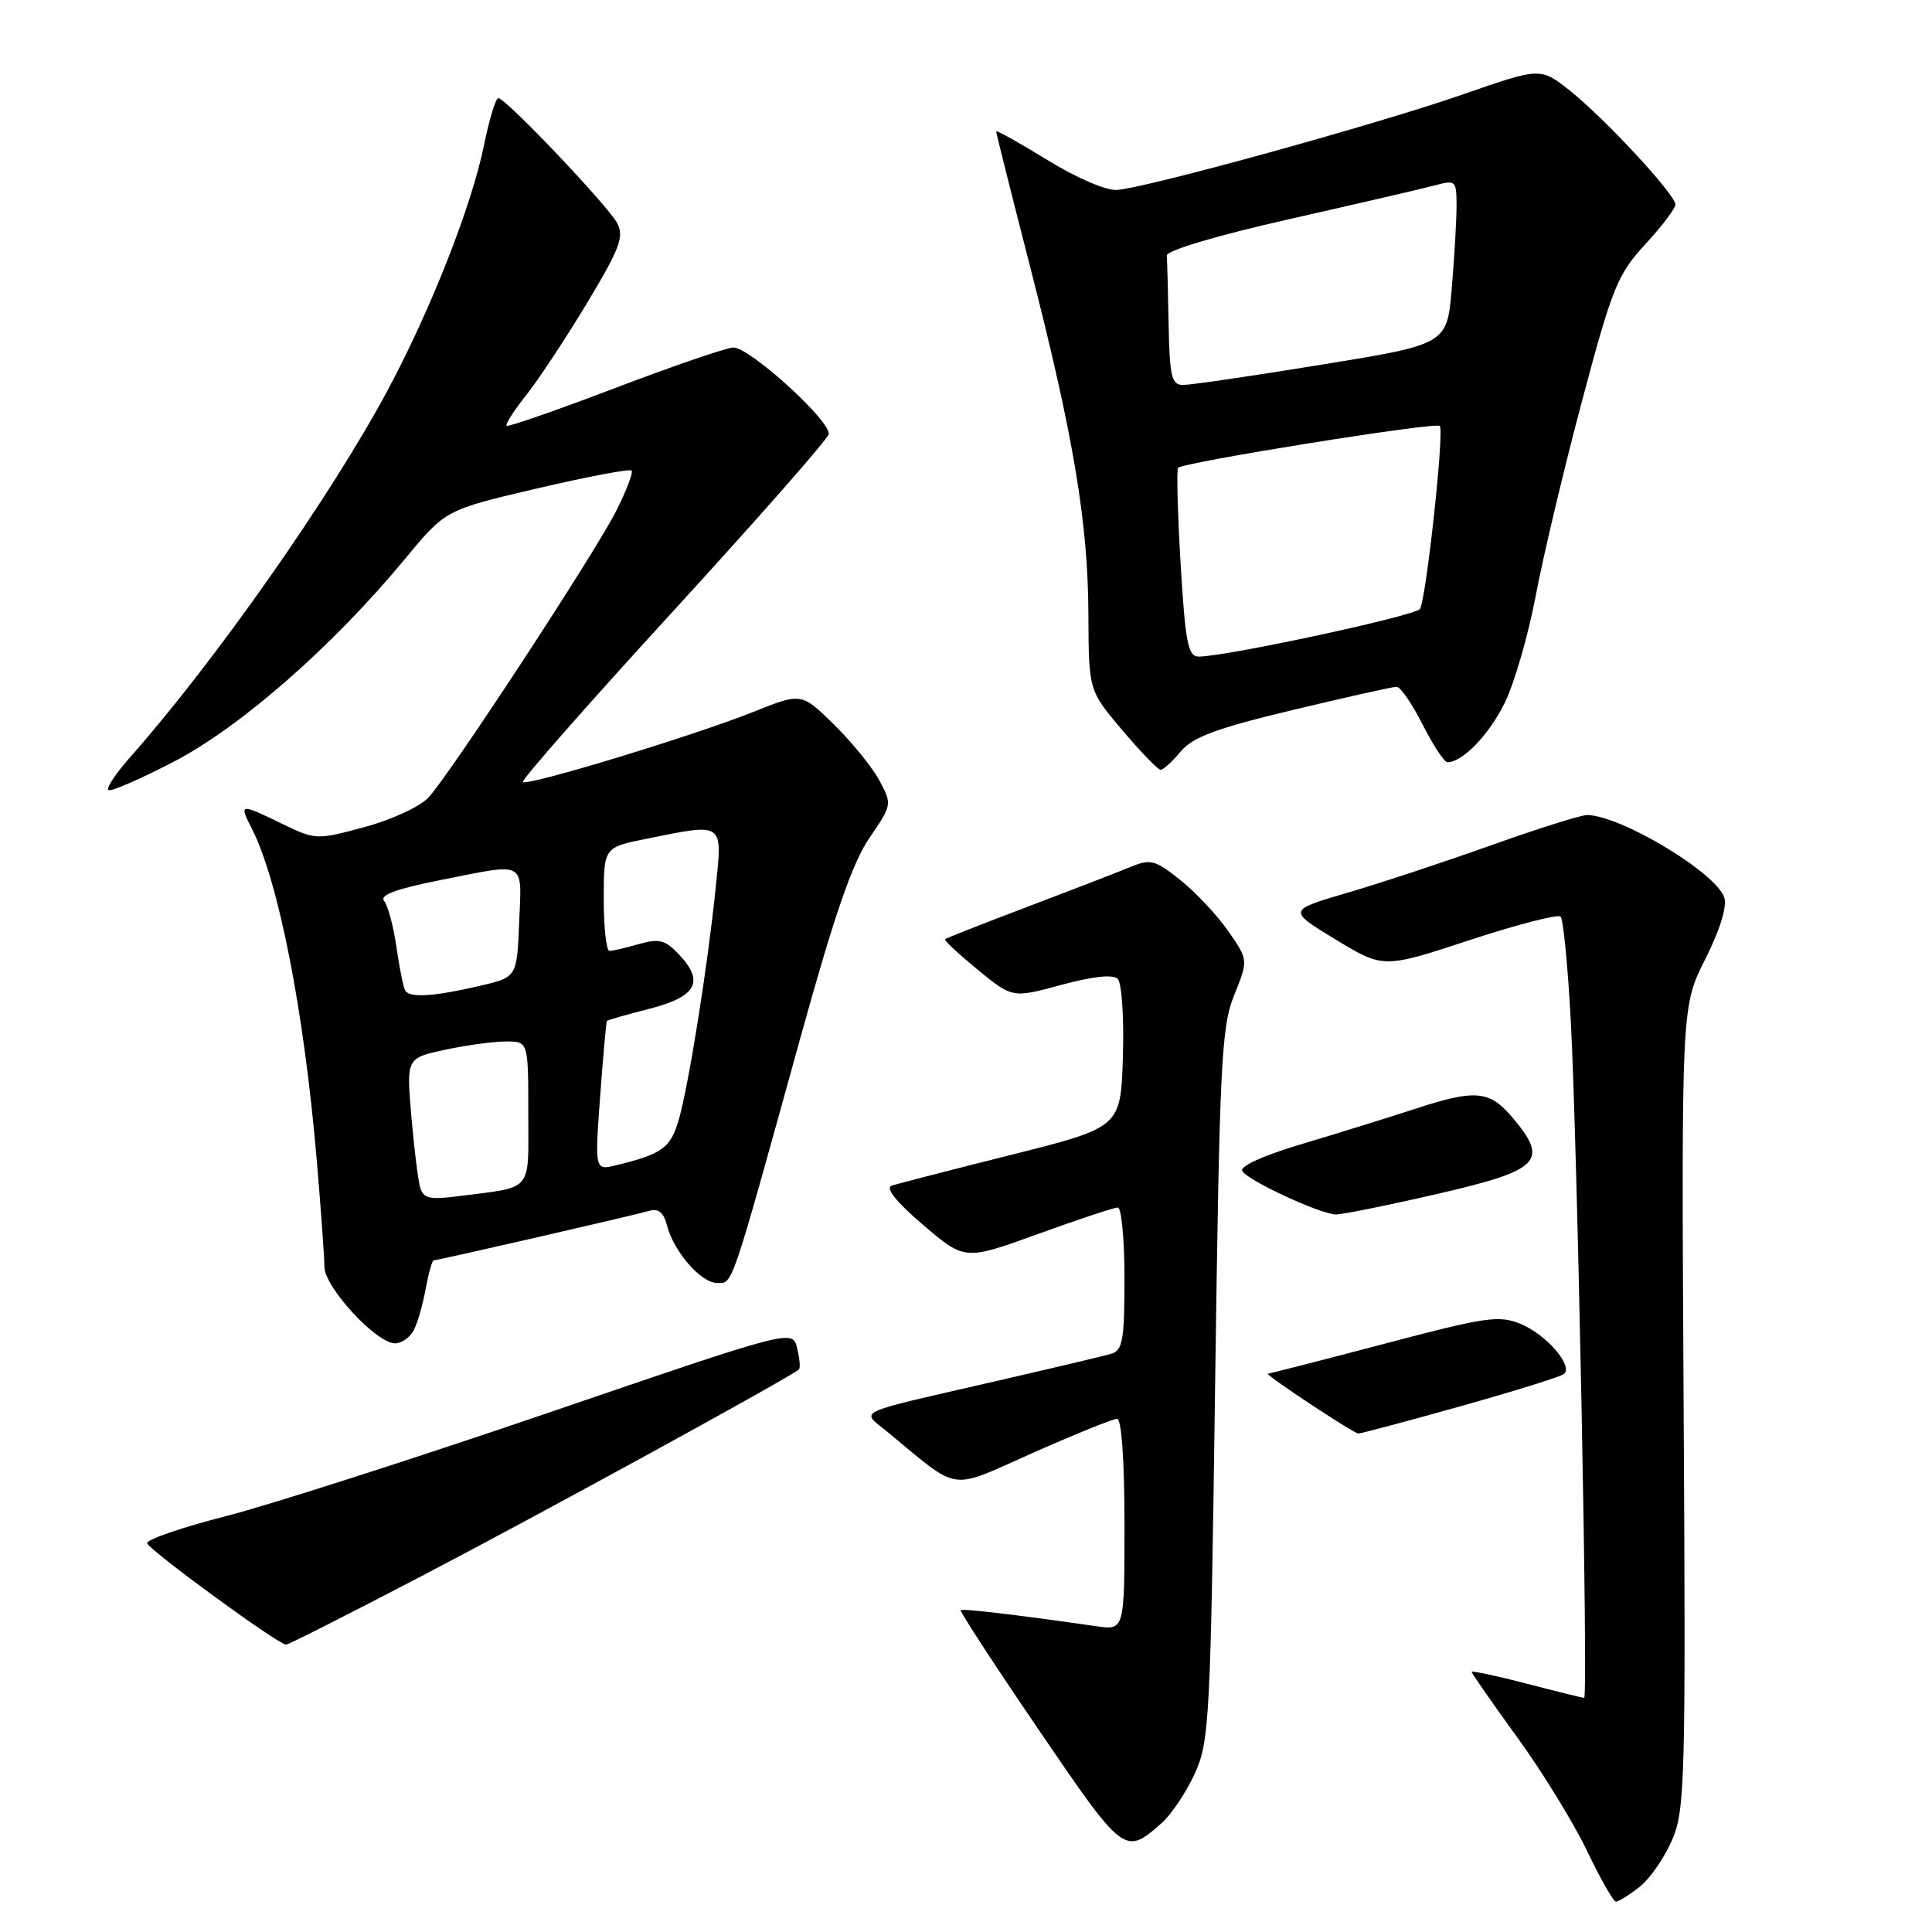 <?xml version="1.0" encoding="UTF-8" standalone="no"?>
<!DOCTYPE svg PUBLIC "-//W3C//DTD SVG 1.1//EN" "http://www.w3.org/Graphics/SVG/1.1/DTD/svg11.dtd" >
<svg xmlns="http://www.w3.org/2000/svg" xmlns:xlink="http://www.w3.org/1999/xlink" version="1.1" viewBox="0 0 256 256">
 <g >
 <path fill="currentColor"
d=" M 217.25 250.02 C 218.63 248.93 220.58 246.12 221.58 243.77 C 223.27 239.79 223.38 235.87 223.09 186.43 C 222.79 133.37 222.79 133.37 225.94 127.12 C 227.88 123.29 228.86 120.12 228.48 118.94 C 227.44 115.66 214.70 108.00 210.28 108.00 C 209.47 108.00 203.79 109.79 197.65 111.98 C 191.52 114.17 182.93 117.01 178.56 118.29 C 170.61 120.62 170.61 120.62 176.96 124.48 C 183.31 128.33 183.31 128.33 194.73 124.57 C 201.01 122.51 206.44 121.10 206.79 121.46 C 207.14 121.81 207.75 128.04 208.14 135.30 C 209.02 151.82 210.46 225.01 209.91 224.98 C 209.68 224.97 206.24 224.12 202.25 223.08 C 198.26 222.05 195.00 221.35 195.00 221.54 C 195.00 221.72 197.71 225.61 201.03 230.19 C 204.35 234.76 208.51 241.53 210.28 245.23 C 212.05 248.93 213.78 251.97 214.12 251.98 C 214.45 251.99 215.86 251.11 217.25 250.02 Z  M 153.89 241.60 C 155.20 240.45 157.19 237.47 158.32 235.00 C 160.25 230.74 160.40 227.96 161.01 183.50 C 161.60 140.79 161.83 136.08 163.54 131.85 C 165.41 127.20 165.41 127.20 162.73 123.35 C 161.25 121.23 158.39 118.19 156.37 116.59 C 152.98 113.89 152.47 113.77 149.60 114.95 C 147.89 115.66 141.78 118.02 136.00 120.21 C 130.22 122.40 125.38 124.30 125.22 124.45 C 125.07 124.60 127.02 126.41 129.55 128.49 C 134.15 132.26 134.15 132.26 140.64 130.50 C 144.84 129.36 147.48 129.08 148.11 129.71 C 148.64 130.24 148.95 134.89 148.79 140.03 C 148.50 149.38 148.50 149.38 134.00 153.02 C 126.03 155.02 118.89 156.86 118.14 157.11 C 117.28 157.41 118.79 159.29 122.31 162.30 C 127.84 167.02 127.84 167.02 137.54 163.51 C 142.87 161.58 147.63 160.00 148.12 160.00 C 148.60 160.00 149.00 164.24 149.00 169.43 C 149.00 177.55 148.76 178.94 147.25 179.38 C 146.29 179.67 139.43 181.29 132.00 183.00 C 112.73 187.43 114.05 186.82 117.55 189.70 C 127.38 197.80 125.55 197.53 136.87 192.51 C 142.47 190.03 147.48 188.00 148.02 188.00 C 148.61 188.00 149.00 193.53 149.00 202.01 C 149.00 216.02 149.00 216.02 145.25 215.48 C 134.68 213.96 127.55 213.12 127.30 213.36 C 127.15 213.51 131.81 220.66 137.65 229.23 C 148.93 245.79 149.03 245.87 153.89 241.60 Z  M 55.90 208.82 C 71.57 200.65 104.90 182.39 105.87 181.45 C 106.07 181.26 105.96 179.98 105.62 178.62 C 105.00 176.14 105.00 176.14 72.75 187.17 C 55.01 193.23 35.78 199.40 30.00 200.88 C 24.22 202.35 19.50 203.97 19.50 204.47 C 19.50 205.22 36.58 217.71 37.90 217.93 C 38.12 217.97 46.22 213.87 55.90 208.82 Z  M 193.47 186.35 C 200.64 184.34 206.83 182.41 207.24 182.06 C 208.48 180.99 204.93 176.87 201.55 175.45 C 198.65 174.24 196.98 174.48 183.43 178.06 C 175.22 180.22 168.28 182.00 168.00 182.02 C 167.44 182.04 179.24 189.86 179.97 189.95 C 180.23 189.98 186.30 188.36 193.47 186.35 Z  M 54.83 176.25 C 55.33 175.29 56.04 172.81 56.41 170.75 C 56.79 168.69 57.26 167.00 57.47 167.00 C 58.03 167.00 84.21 160.99 86.13 160.42 C 87.24 160.10 87.96 160.71 88.36 162.31 C 89.24 165.80 92.87 170.00 95.02 170.00 C 97.14 170.00 96.72 171.23 106.06 137.50 C 110.56 121.23 112.94 114.34 115.19 111.05 C 118.21 106.65 118.22 106.57 116.52 103.41 C 115.58 101.66 112.87 98.33 110.50 96.00 C 106.20 91.78 106.20 91.78 99.85 94.32 C 91.88 97.50 69.86 104.20 69.28 103.62 C 69.05 103.38 78.00 93.20 89.18 81.00 C 100.35 68.80 109.63 58.25 109.80 57.55 C 110.19 55.88 99.32 45.99 97.17 46.05 C 96.25 46.07 89.20 48.49 81.50 51.42 C 73.80 54.35 67.33 56.60 67.13 56.42 C 66.93 56.24 68.11 54.38 69.77 52.30 C 71.42 50.21 75.05 44.71 77.83 40.08 C 82.12 32.95 82.72 31.35 81.79 29.58 C 80.55 27.25 67.01 13.00 66.03 13.00 C 65.68 13.00 64.83 15.81 64.13 19.25 C 62.48 27.35 56.99 41.28 51.21 52.00 C 43.63 66.06 28.42 87.71 17.24 100.34 C 15.37 102.45 14.07 104.40 14.35 104.68 C 14.62 104.96 18.53 103.26 23.04 100.92 C 31.92 96.30 44.13 85.59 53.69 74.03 C 59.04 67.56 59.04 67.56 71.13 64.73 C 77.79 63.17 83.43 62.10 83.68 62.35 C 83.93 62.60 83.01 65.01 81.64 67.72 C 78.77 73.38 59.74 102.44 56.79 105.66 C 55.70 106.86 51.90 108.62 48.34 109.58 C 41.95 111.31 41.81 111.30 37.41 109.17 C 31.76 106.43 31.66 106.44 33.35 109.75 C 36.90 116.72 40.27 133.88 41.95 153.50 C 42.52 160.10 42.98 166.57 42.99 167.87 C 43.00 170.56 49.87 178.00 52.35 178.00 C 53.22 178.00 54.34 177.21 54.83 176.25 Z  M 190.50 158.19 C 204.08 155.06 205.27 153.85 200.46 148.14 C 197.37 144.46 195.53 144.30 187.44 146.95 C 184.17 148.02 177.55 150.08 172.73 151.52 C 167.37 153.11 164.22 154.54 164.61 155.18 C 165.40 156.46 174.92 160.87 177.00 160.92 C 177.82 160.94 183.90 159.71 190.50 158.19 Z  M 156.46 99.57 C 158.07 97.65 161.21 96.49 171.33 94.07 C 178.38 92.38 184.56 91.00 185.06 91.00 C 185.56 91.00 187.11 93.25 188.50 96.00 C 189.89 98.75 191.38 101.00 191.79 101.00 C 193.79 101.00 197.26 97.41 199.36 93.18 C 200.64 90.61 202.49 84.22 203.48 79.00 C 204.46 73.78 207.23 62.13 209.63 53.12 C 213.63 38.09 214.32 36.38 217.99 32.39 C 220.20 30.00 222.00 27.62 222.00 27.10 C 222.00 25.78 212.60 15.64 207.98 11.98 C 204.12 8.93 204.12 8.93 193.81 12.52 C 182.49 16.46 151.97 24.89 148.00 25.17 C 146.57 25.27 142.62 23.57 138.75 21.18 C 135.04 18.90 132.00 17.20 132.00 17.42 C 132.00 17.64 134.00 25.62 136.45 35.16 C 142.25 57.74 144.18 69.24 144.22 81.50 C 144.26 91.50 144.26 91.50 148.71 96.75 C 151.15 99.64 153.44 102.00 153.79 102.00 C 154.14 102.00 155.34 100.91 156.46 99.57 Z  M 55.66 157.30 C 55.39 156.31 54.86 152.06 54.50 147.85 C 53.85 140.20 53.85 140.20 58.97 139.10 C 61.79 138.49 65.43 138.00 67.05 138.00 C 70.00 138.00 70.00 138.00 70.00 147.48 C 70.00 158.13 70.77 157.21 60.83 158.49 C 56.89 159.00 56.09 158.82 55.66 157.30 Z  M 79.52 145.29 C 79.92 139.91 80.32 135.40 80.42 135.28 C 80.52 135.16 83.06 134.43 86.05 133.67 C 92.28 132.07 93.38 130.09 90.00 126.51 C 88.16 124.54 87.35 124.33 84.67 125.09 C 82.93 125.59 81.17 126.00 80.76 126.00 C 80.34 126.00 80.00 122.91 80.00 119.14 C 80.00 112.28 80.00 112.28 85.67 111.14 C 96.05 109.05 95.74 108.83 94.82 117.75 C 93.76 128.08 91.29 143.59 89.96 148.30 C 88.88 152.10 87.76 152.92 81.65 154.40 C 78.81 155.09 78.81 155.09 79.52 145.29 Z  M 53.69 131.25 C 53.45 130.84 52.93 128.25 52.53 125.50 C 52.14 122.75 51.40 120.00 50.90 119.39 C 50.26 118.61 52.44 117.79 58.24 116.64 C 69.91 114.32 69.13 113.91 68.79 122.25 C 68.50 129.49 68.50 129.49 63.50 130.65 C 57.43 132.06 54.26 132.25 53.69 131.25 Z  M 156.44 74.75 C 156.04 68.01 155.89 62.27 156.10 62.00 C 156.68 61.26 190.22 55.89 190.78 56.44 C 191.40 57.07 188.97 79.44 188.15 80.69 C 187.54 81.60 162.45 87.00 158.84 87.00 C 157.42 87.00 157.07 85.21 156.44 74.75 Z  M 154.85 43.00 C 154.77 38.60 154.66 34.49 154.60 33.87 C 154.54 33.20 161.25 31.20 171.00 29.00 C 180.07 26.95 188.74 24.94 190.25 24.53 C 192.86 23.82 193.00 23.96 193.00 27.24 C 193.00 29.14 192.72 34.05 192.37 38.16 C 191.74 45.62 191.74 45.62 175.12 48.32 C 165.98 49.81 157.71 51.02 156.75 51.01 C 155.24 51.00 154.98 49.89 154.85 43.00 Z "/>
</g>
</svg>
